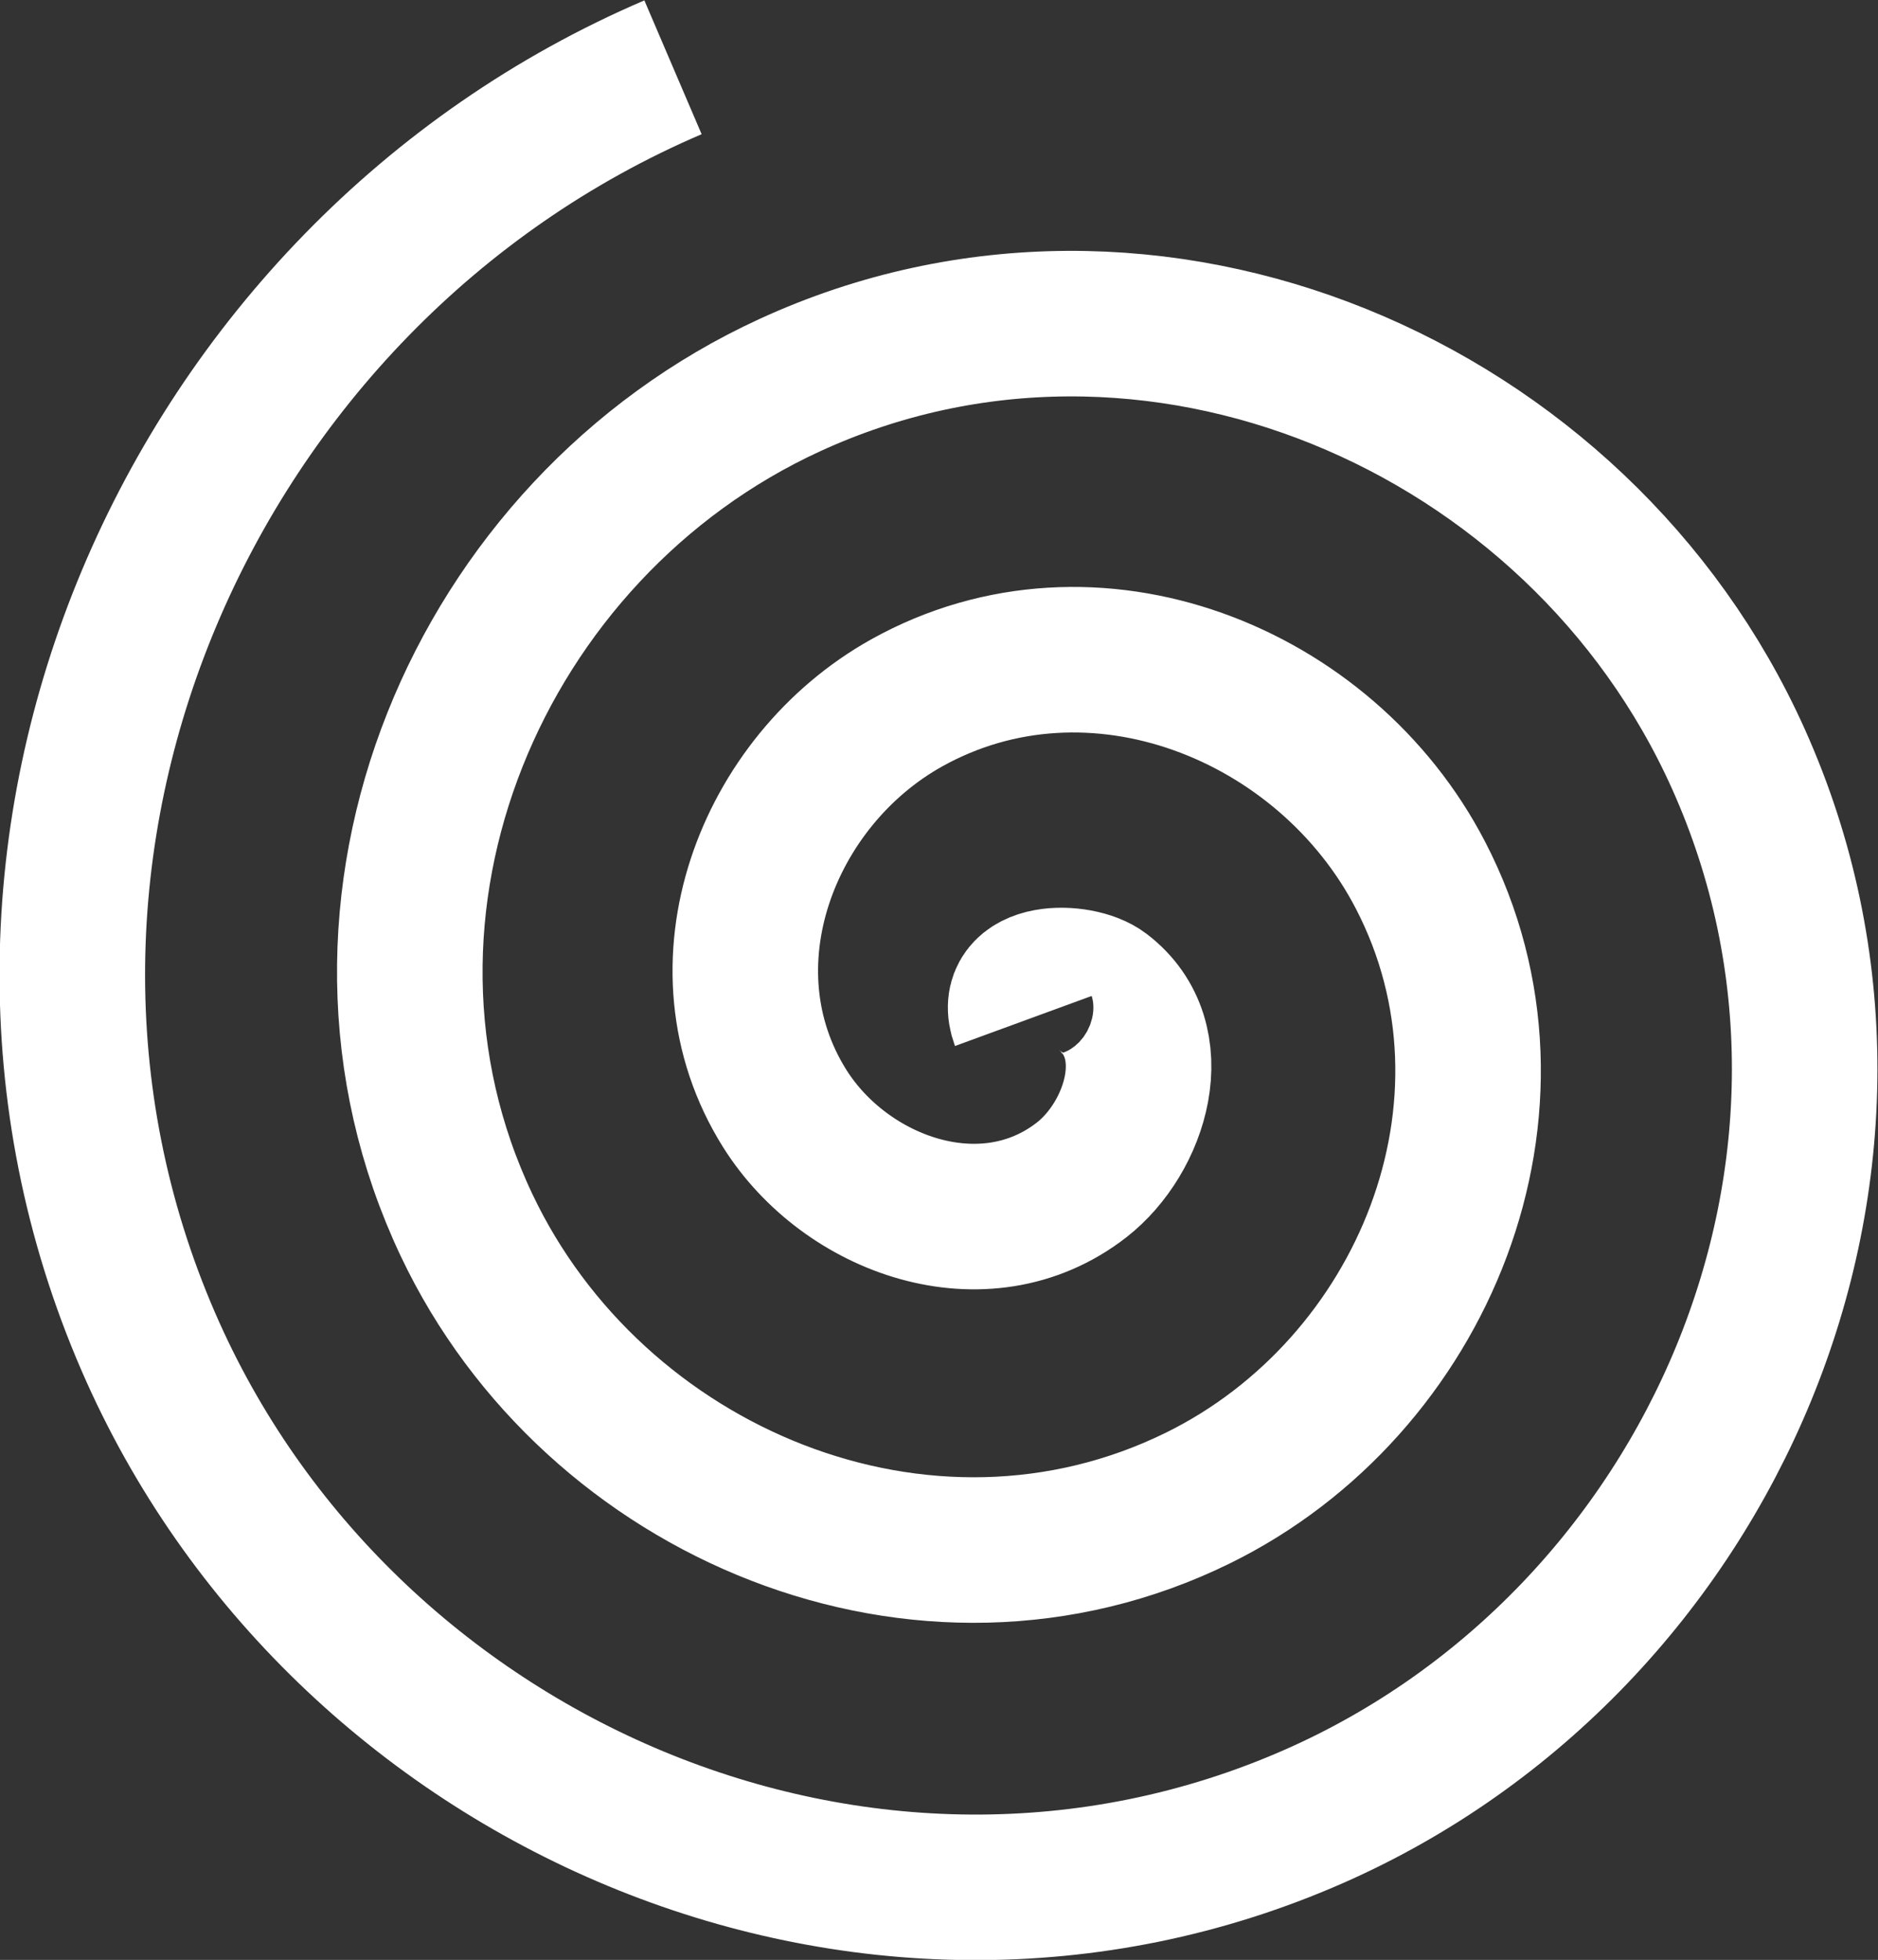<?xml version="1.0" encoding="UTF-8" standalone="no"?>
<svg
   xmlns:dc="http://purl.org/dc/elements/1.1/"
   xmlns:cc="http://creativecommons.org/ns#"
   xmlns:rdf="http://www.w3.org/1999/02/22-rdf-syntax-ns#"
   xmlns:svg="http://www.w3.org/2000/svg"
   xmlns="http://www.w3.org/2000/svg"
   xmlns:sodipodi="http://sodipodi.sourceforge.net/DTD/sodipodi-0.dtd"
   xmlns:inkscape="http://www.inkscape.org/namespaces/inkscape"
   width="11.162mm"
   height="11.648mm"
   viewBox="0 0 11.162 11.648"
   version="1.1"
   id="svg919"
   inkscape:version="1.0.1 (3bc2e813f5, 2020-09-07)"
   sodipodi:docname="drawing.svg">
  <rect x="0" y="0" width="11.162" height="11.648" fill="#333333" stroke="none"/>
  <defs
     id="defs913" />
  <sodipodi:namedview
     id="base"
     pagecolor="#30887e"
     bordercolor="#666666"
     borderopacity="1.0"
     inkscape:pageopacity="0"
     inkscape:pageshadow="2"
     inkscape:zoom="3.959798"
     inkscape:cx="68.668696"
     inkscape:cy="27.368968"
     inkscape:document-units="mm"
     inkscape:current-layer="layer1"
     inkscape:document-rotation="0"
     showgrid="false"
     inkscape:window-width="2560"
     inkscape:window-height="1377"
     inkscape:window-x="-8"
     inkscape:window-y="-8"
     inkscape:window-maximized="1"
     fit-margin-top="0"
     fit-margin-left="0"
     fit-margin-right="0"
     fit-margin-bottom="0" />
  <g
     inkscape:label="Layer 1"
     inkscape:groupmode="layer"
     id="layer1"
     transform="translate(-13.318,-129.491)">
    <path
       sodipodi:type="spiral"
       style="fill:none;fill-rule:evenodd;stroke:#ffffff;stroke-width:0.865;stroke-miterlimit:4;stroke-dasharray:none;stroke-opacity:1"
       id="path911"
       sodipodi:cx="19.400208"
       sodipodi:cy="135.55853"
       sodipodi:expansion="1"
       sodipodi:revolution="3"
       sodipodi:radius="6.038754"
       sodipodi:argument="-20.771797"
       sodipodi:t0="0"
       d="m 19.4,135.559 c -0.104,-0.284 0.332,-0.281 0.472,-0.173 0.381,0.291 0.197,0.867 -0.126,1.118 -0.578,0.449 -1.402,0.151 -1.764,-0.425 -0.53,-0.845 -0.106,-1.946 0.724,-2.41 1.107,-0.618 2.493,-0.062 3.055,1.024 0.708,1.366 0.019,3.041 -1.323,3.701 -1.625,0.799 -3.59,-0.024 -4.347,-1.622 -0.892,-1.884 0.066,-4.14 1.921,-4.992 2.142,-0.985 4.69,0.109 5.638,2.221 1.078,2.4 -0.151,5.24 -2.52,6.284 -2.658,1.171 -5.791,-0.193 -6.93,-2.819 -1.265,-2.915 0.235,-6.341 3.118,-7.575" />
  </g>
</svg>
